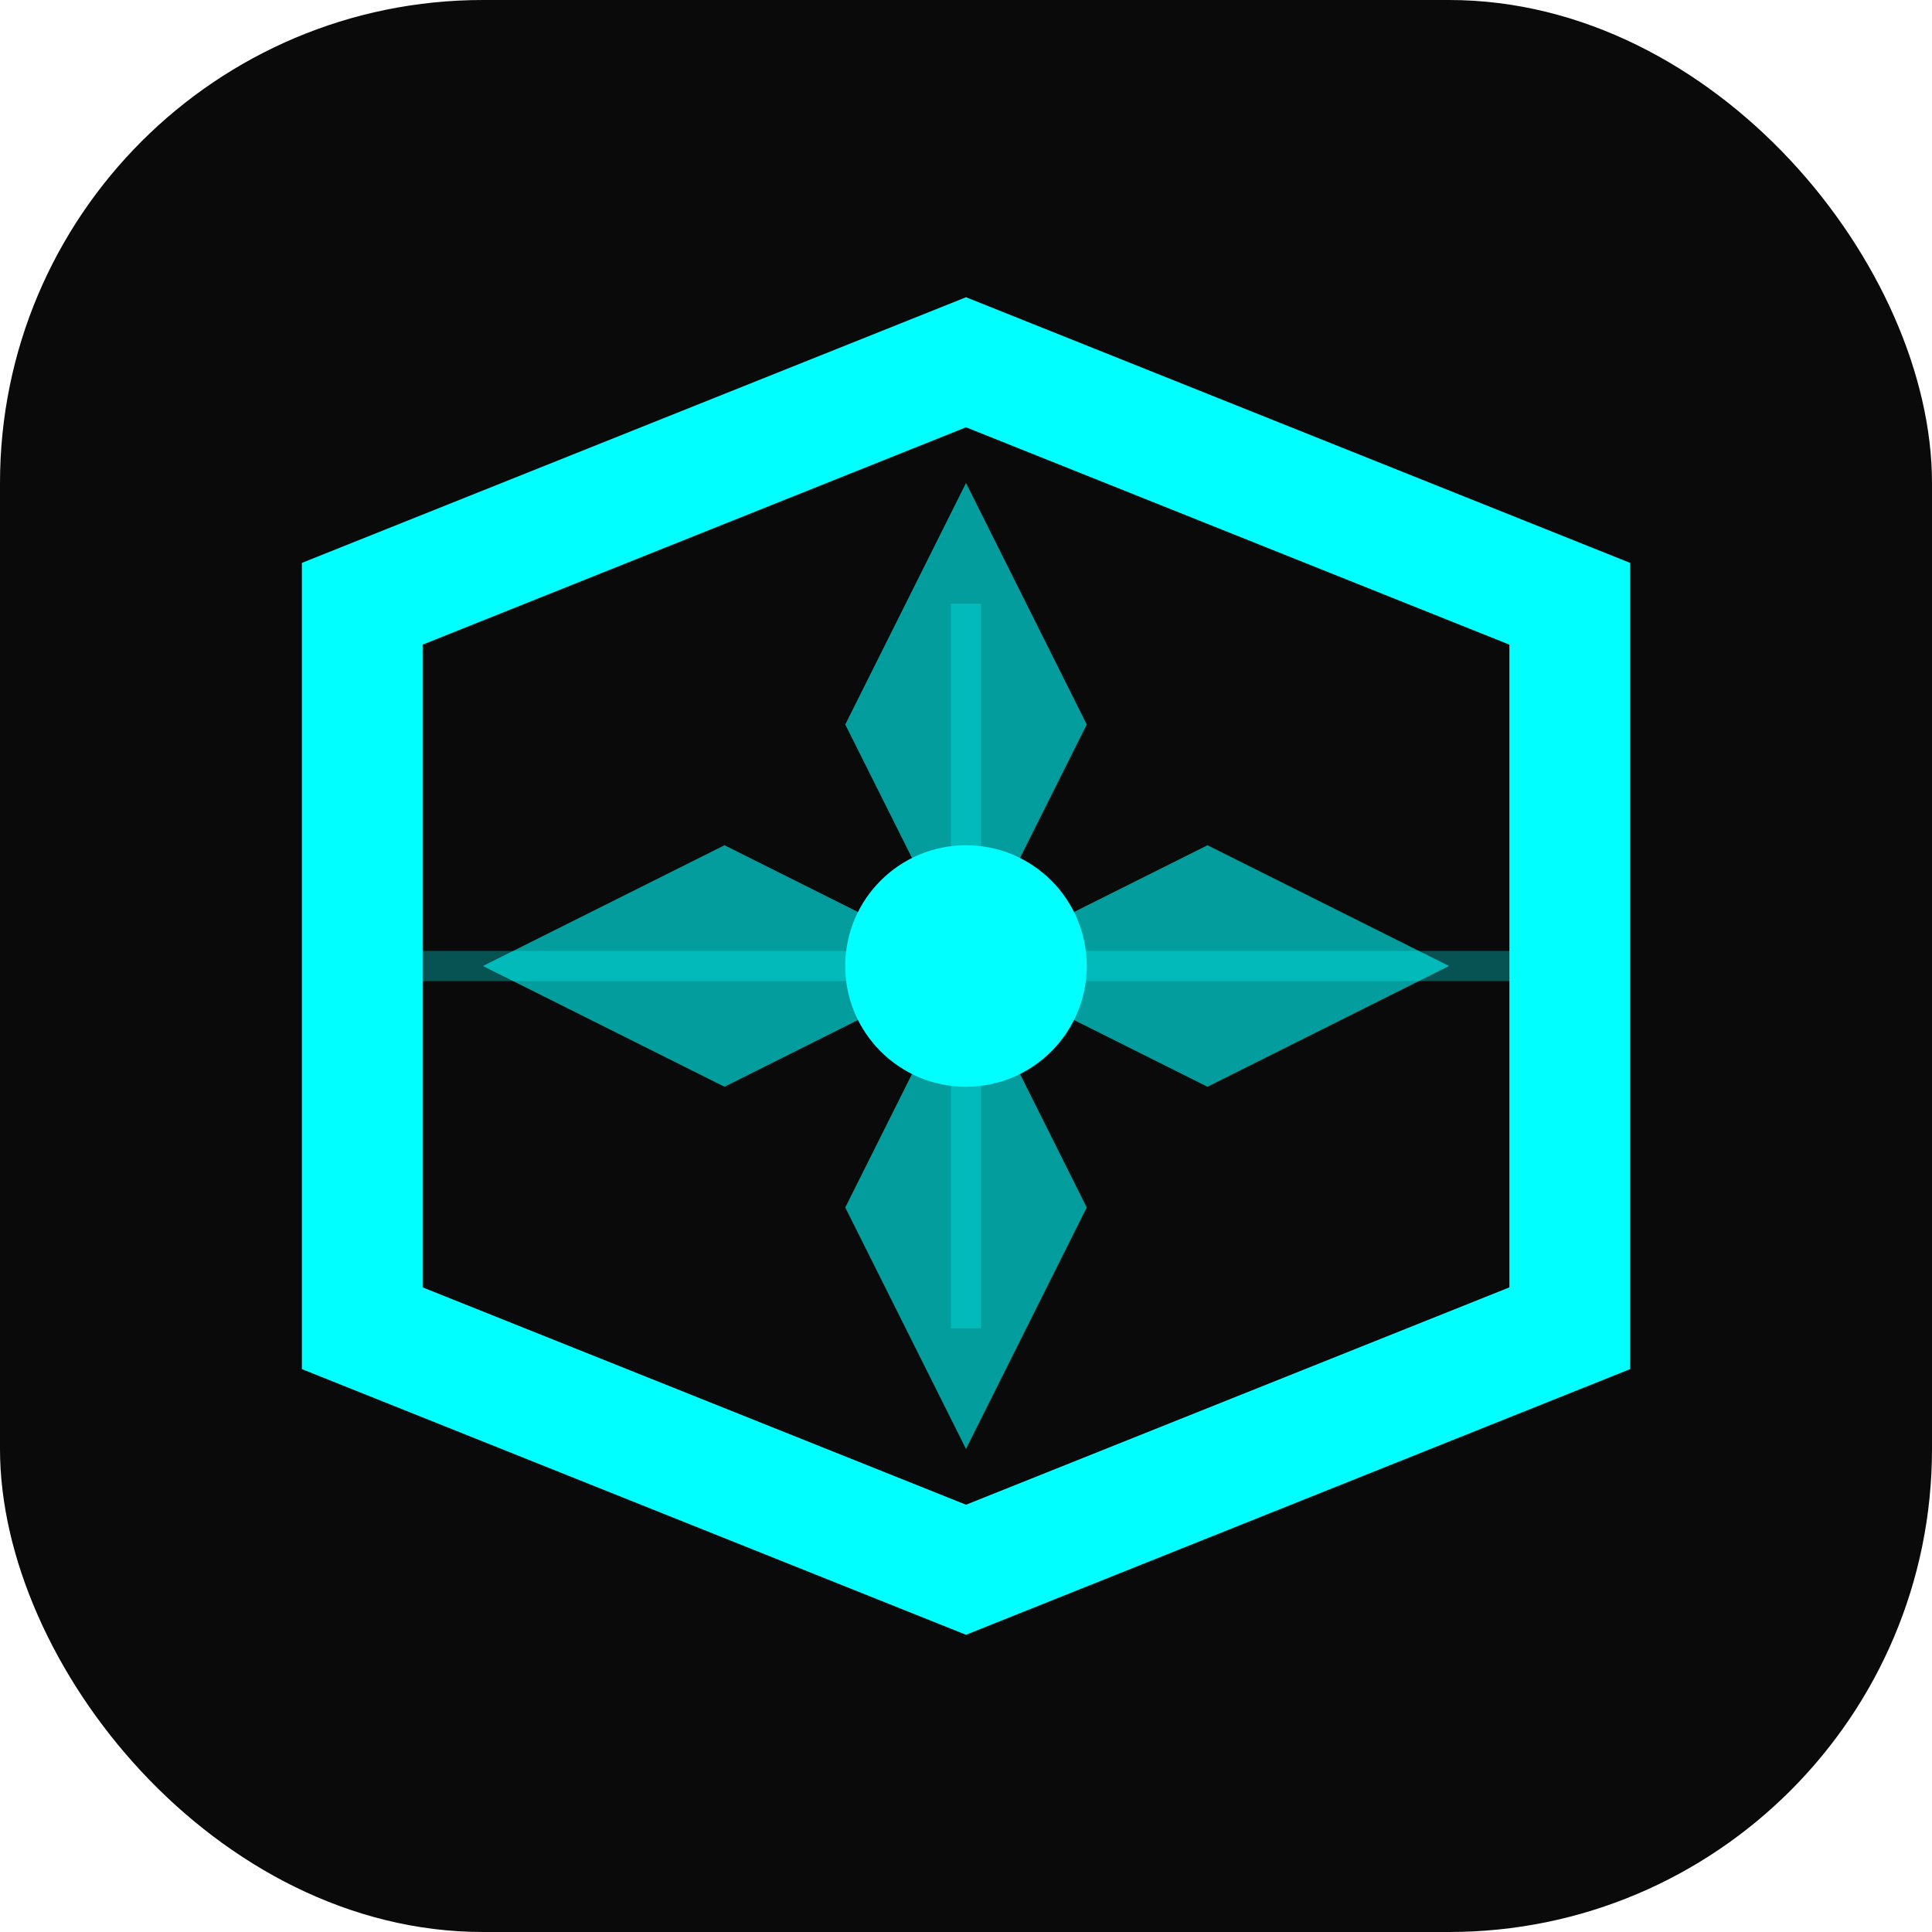 <svg width="32" height="32" viewBox="0 0 32 32" fill="none" xmlns="http://www.w3.org/2000/svg">
  <rect width="32" height="32" rx="8" fill="#0A0A0A"/>
  <!-- Treasure map design -->
  <path d="M6 10L16 6L26 10V22L16 26L6 22V10Z" stroke="#00FFFF" stroke-width="2" fill="none"/>
  <!-- Map marker in center -->
  <circle cx="16" cy="16" r="2" fill="#00FFFF"/>
  <!-- Map grid lines -->
  <path d="M16 10V22M6 16H26" stroke="#00FFFF" stroke-width="0.5" opacity="0.3"/>
  <!-- Compass rose -->
  <path d="M16 8L18 12L16 16L14 12L16 8Z" fill="#00FFFF" opacity="0.6"/>
  <path d="M24 16L20 18L16 16L20 14L24 16Z" fill="#00FFFF" opacity="0.6"/>
  <path d="M16 24L14 20L16 16L18 20L16 24Z" fill="#00FFFF" opacity="0.6"/>
  <path d="M8 16L12 14L16 16L12 18L8 16Z" fill="#00FFFF" opacity="0.6"/>
</svg>
